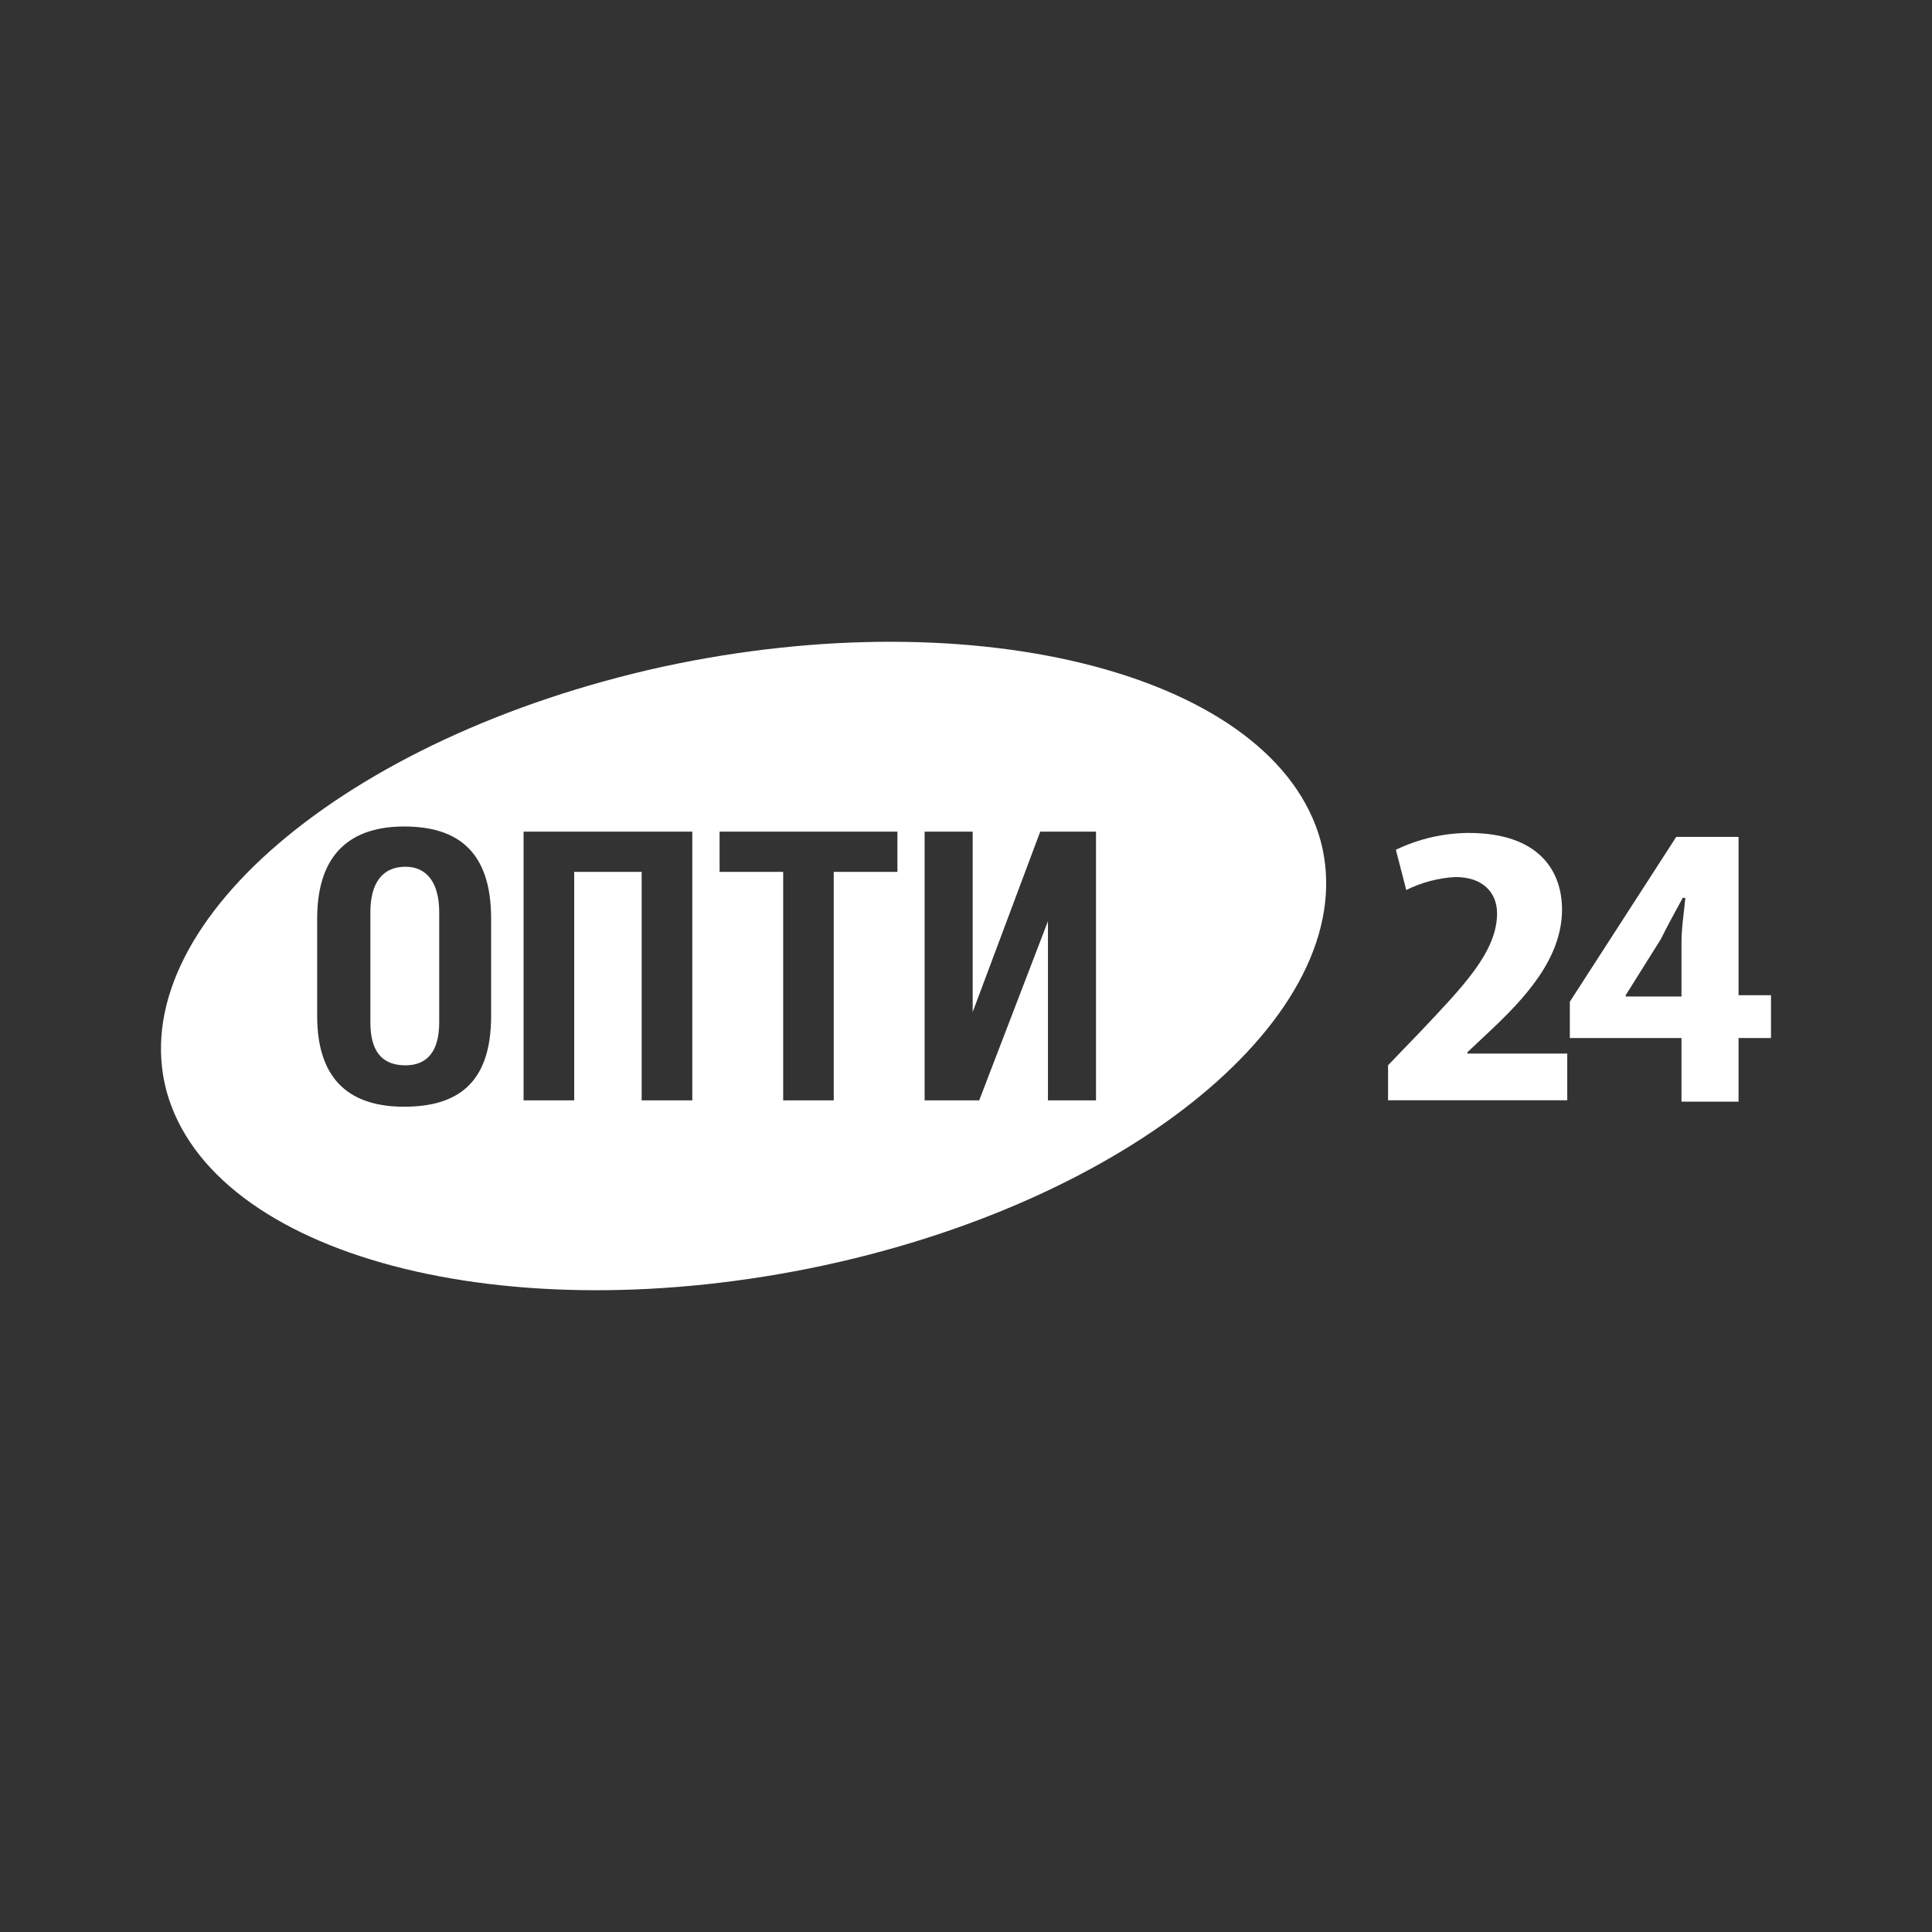 <svg xmlns="http://www.w3.org/2000/svg" width="24" height="24" viewBox="0 0 24 24" fill="none"><rect x="0" y="0" width="24" height="24" fill="#333333" stroke="none"/><rect width="24" height="24" fill="none"/>
<path d="M20.888 12.379V11.702C20.888 11.524 20.92 11.331 20.936 11.153H20.904C20.807 11.331 20.727 11.476 20.63 11.669L20.195 12.363V12.379L20.888 12.379ZM20.888 13.685V12.895H19.501V12.444L20.823 10.396H21.597V12.363H22V12.895H21.597V13.685L20.888 13.685Z" fill="white"/>
<path d="M17.243 13.684V13.233L17.646 12.814C18.162 12.266 18.597 11.829 18.597 11.346C18.597 11.088 18.42 10.895 18.081 10.895C17.868 10.906 17.66 10.961 17.469 11.056L17.34 10.556C17.622 10.421 17.93 10.349 18.243 10.347C19.129 10.347 19.404 10.83 19.404 11.298C19.404 11.911 18.936 12.411 18.468 12.846L18.228 13.072V13.088H19.469V13.668H17.243V13.684Z" fill="white"/>
<path fill-rule="evenodd" clip-rule="evenodd" d="M8.229 8.283C4.278 9.154 1.521 11.508 2.069 13.556C2.633 15.604 6.278 16.571 10.245 15.717C14.195 14.862 16.953 12.492 16.405 10.444C15.84 8.396 12.18 7.429 8.229 8.283ZM11.148 10.831H10.357V13.669H9.729V10.831H8.939V10.331H11.148V10.831ZM13.018 13.669H13.615L13.615 10.331H12.922L12.083 12.572V10.331H11.486V13.669H12.164L13.018 11.444V13.669ZM8.6 13.669H7.971V10.831H7.133V13.669H6.504V10.331H8.6V13.669ZM3.94 11.411C3.94 10.573 4.391 10.267 5.02 10.267C5.665 10.267 6.101 10.557 6.101 11.411V12.62C6.101 13.474 5.665 13.748 5.02 13.748C4.391 13.748 3.94 13.458 3.94 12.62V11.411ZM5.456 12.701C5.456 13.056 5.31 13.234 5.036 13.234C4.73 13.234 4.601 13.04 4.601 12.701V11.331C4.601 10.976 4.746 10.767 5.036 10.767C5.31 10.767 5.456 10.976 5.456 11.331V12.701Z" fill="white"/>
</svg>
